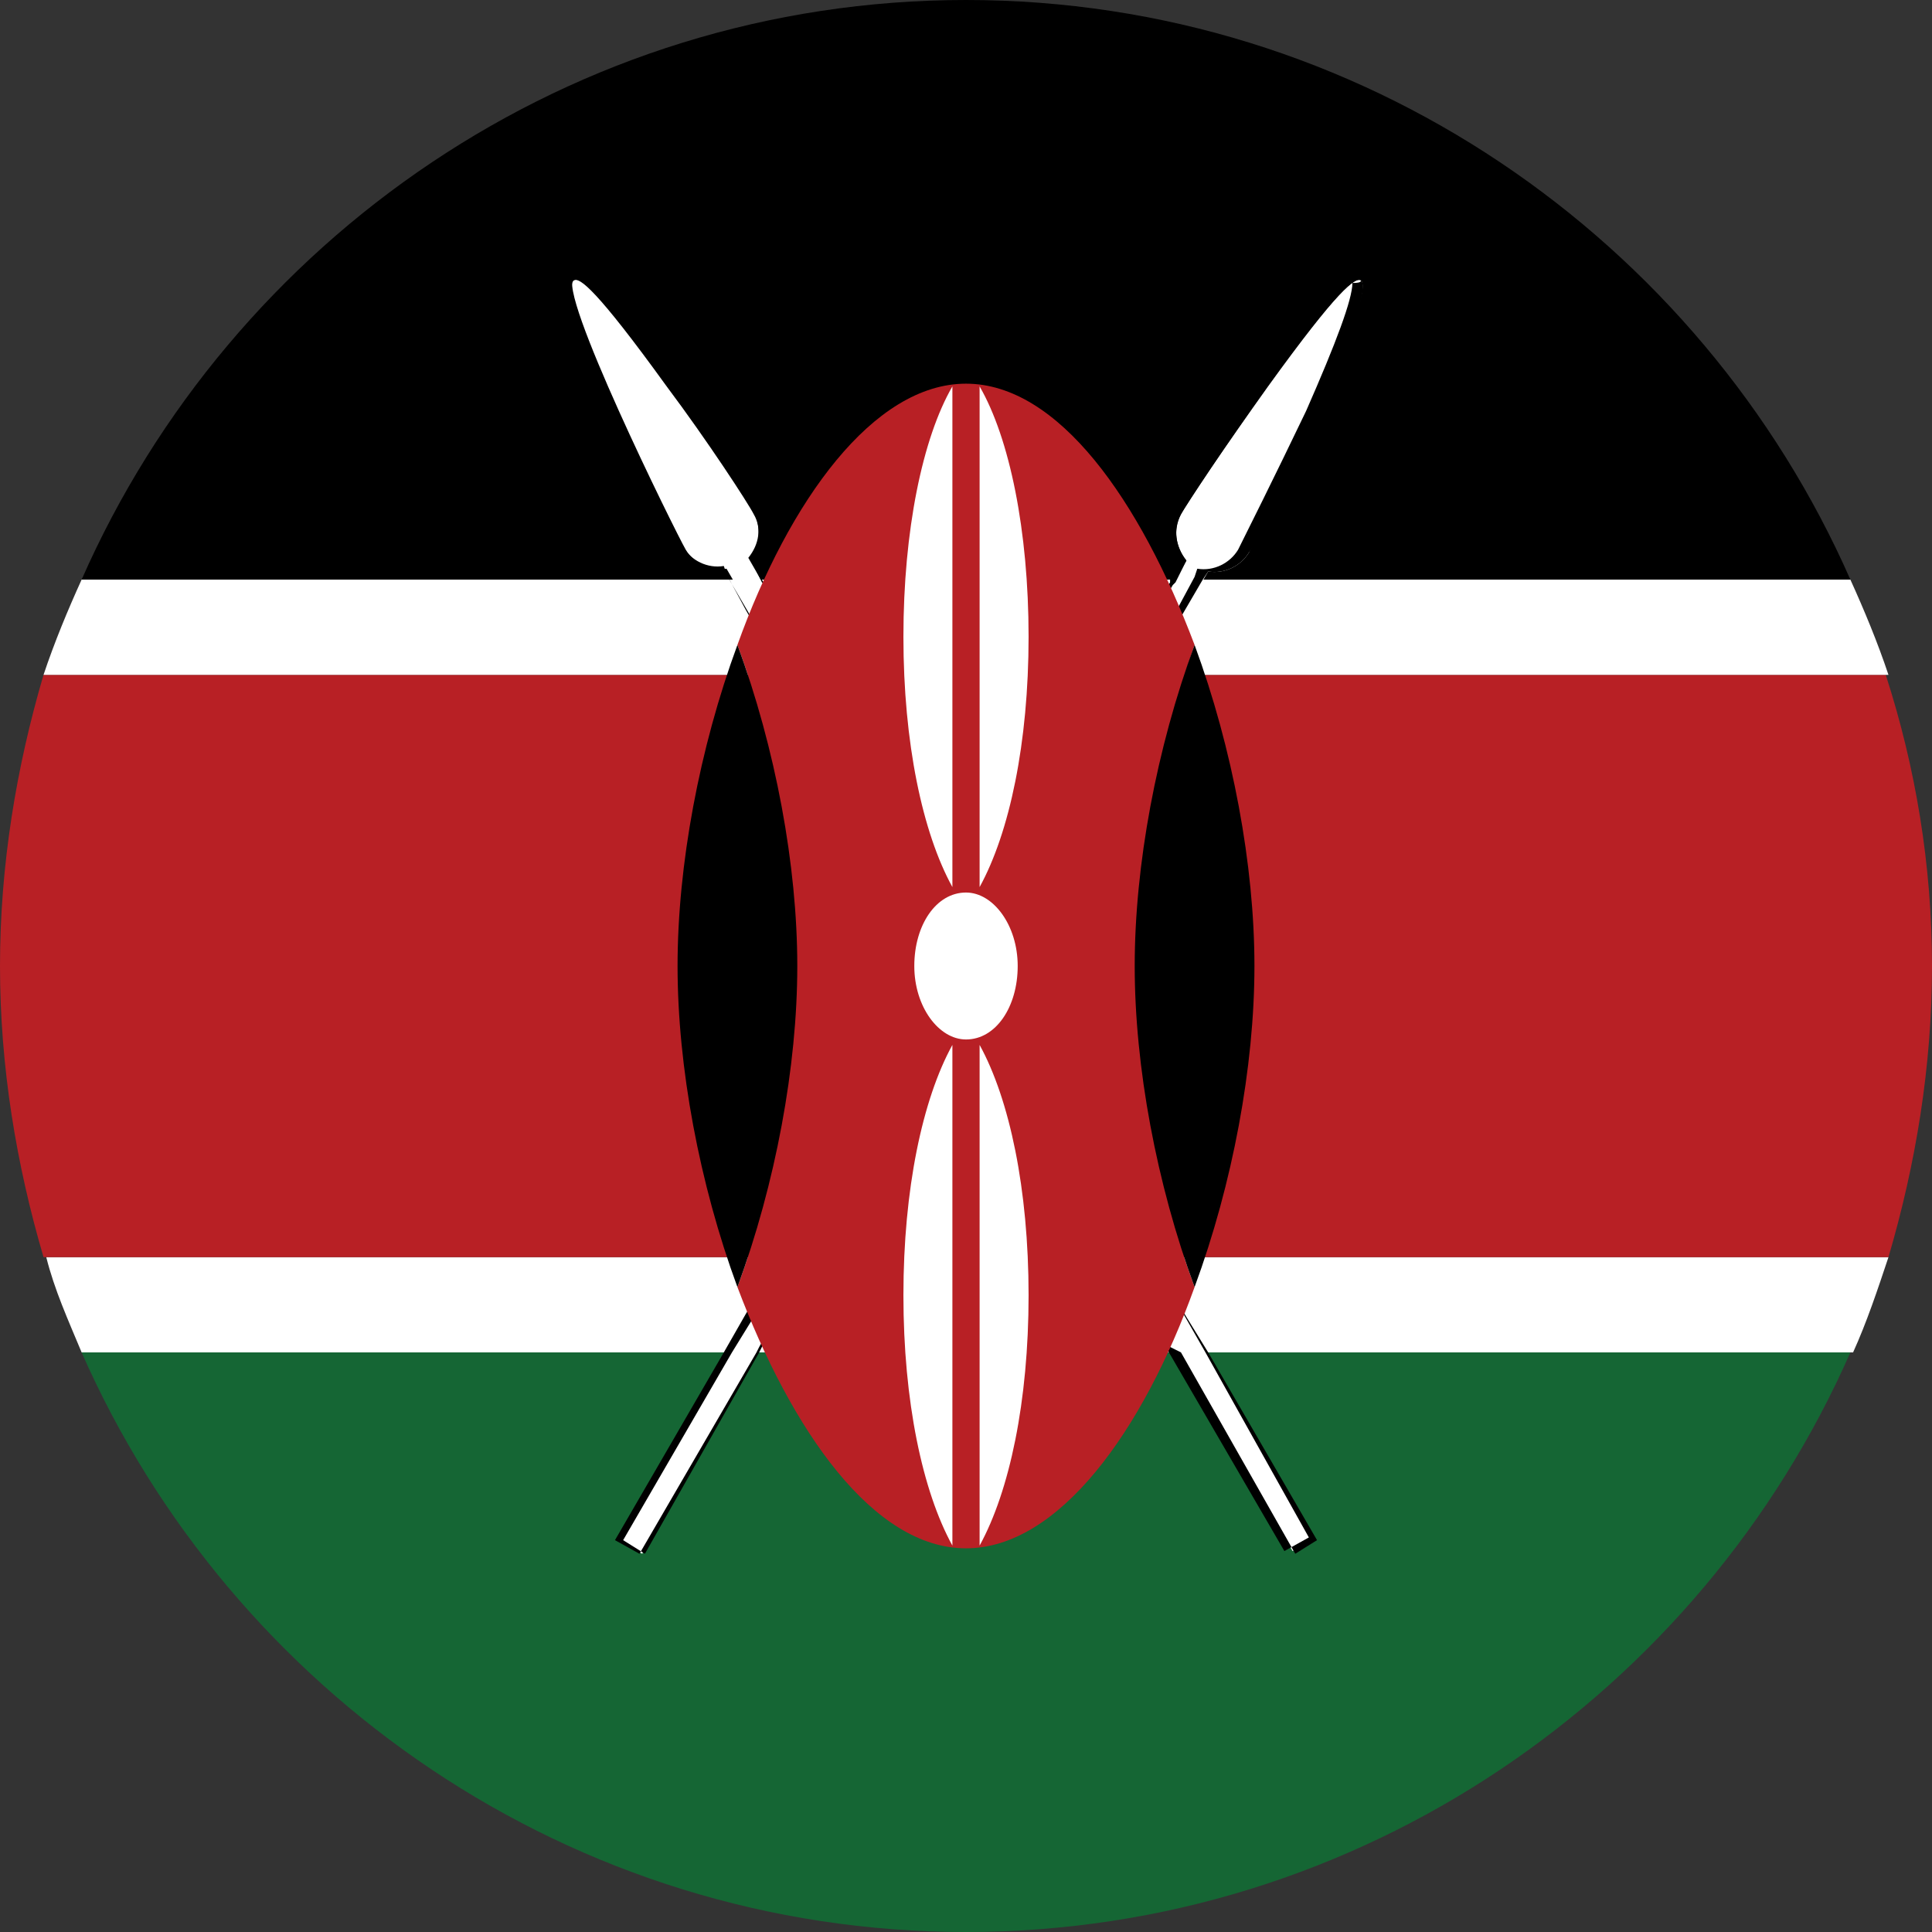<svg xmlns="http://www.w3.org/2000/svg" viewBox="0 0 71 71" enable-background="new 0 0 71 71"><rect x="0" y="0" width="71" height="71" fill="#333333" stroke="none"/><style type="text/css">.st0{fill:#156634;} .st1{fill:#FFFFFF;} .st2{fill:#B82025;}</style><g id="XMLID_1061_"><g id="XMLID_1086_"><path id="XMLID_1091_" class="st0" d="M68 49.7c-5.5 12.5-18 21.3-32.5 21.3s-27-8.8-32.5-21.3h65z"/><path id="XMLID_1090_" class="st1" d="M69.4 46.2c-.4 1.2-.8 2.4-1.3 3.5h-65.1c-.5-1.2-1-2.3-1.3-3.5h67.7z"/><path id="XMLID_1089_" class="st2" d="M71 35.5c0 3.7-.6 7.3-1.6 10.7h-67.8c-1-3.4-1.6-7-1.6-10.7 0-3.7.6-7.3 1.6-10.7h67.7c1.1 3.4 1.7 7 1.7 10.7z"/><path id="XMLID_1088_" class="st1" d="M69.4 24.8h-67.8c.4-1.2.9-2.4 1.4-3.5h65c.5 1.1 1 2.3 1.4 3.5z"/><path id="XMLID_1087_" d="M68 21.3h-65c5.5-12.5 18-21.3 32.5-21.3s27 8.8 32.5 21.3z"/></g><g id="XMLID_1062_"><g id="XMLID_1071_"><g id="XMLID_1080_"><path id="XMLID_1085_" class="st1" d="M48.3 56.6l-20.8-36.1c.4-.5.5-1.1.2-1.7-.4-.7-5.9-9-6.6-8.6-.7.4 3.7 9.3 4.1 10 .3.5.9.8 1.5.7l20.8 36.1.8-.4z"/><path id="XMLID_1081_" d="M44.3 49.7l-.8-1.4-1.3-2.2-5.2-9.1-.9-1.6-.5-1-.9-1.4-4.7-8.2-2-3.5v-.1l-.4-.8c.4-.5.5-1.2.1-1.7-.2-.4-1.7-2.6-3.2-4.7-2-2.7-3.1-4.1-3.5-3.9-.3.2.2 1.8 1.6 4.9 1 2.3 2.2 4.8 2.5 5.1.3.5.9.8 1.5.7l.1.3.7 1.3 1.3 2.3 5.2 9 .9 1.6.6 1 .8 1.4 4.7 8.3 1.9 3.4.1.2 4.3 7.4.9-.5-3.8-6.8zm-8.8-13.3l-.6-1-.9-1.6-5.2-9-1.3-2.3-.7-1.2-.1-.3c-.6.1-1.2-.2-1.5-.7-.2-.4-1.4-2.8-2.5-5.1-1.8-4-1.8-4.8-1.6-4.9.2-.1.8.3 3.4 3.9 1.5 2 3 4.3 3.2 4.7.3.5.2 1.2-.1 1.7l.4.8.1.1 2 3.4 4.7 8.2.8 1.4.6 1 .9 1.6 5.2 9.1 1.3 2.2.8 1.3 4 6.9-.8.5-4.2-7.4-.4-.2-1.9-3.3-4.8-8.3-.8-1.5z"/></g><g id="XMLID_1072_"><path id="XMLID_1079_" class="st1" d="M50 10.3c-.7-.4-6.2 7.9-6.6 8.6-.3.5-.2 1.2.2 1.7l-20.9 36 .9.5 20.8-36.1c.6.1 1.2-.2 1.5-.7.4-.7 4.8-9.6 4.1-10z"/><path id="XMLID_1073_" d="M43.1 21.3l-2 3.5-4.8 8.2-.8 1.4.8-1.4 4.7-8.2 2-3.4.1-.1zm6.9-11c-.3-.2-1.5 1.1-3.5 3.9-1.5 2-3 4.3-3.2 4.7-.3.5-.3 1.2.1 1.7l-.4.7v.1l-2 3.5-4.7 8.1-.8 1.4-.5 1-1 1.6-5.3 9.1-1.3 2.2-.8 1.4-4 6.9.9.5 4.3-7.4.1-.2 1.9-3.4 4.7-8.3.8-1.4.5-1 .9-1.6 5.2-9 1.3-2.3.7-1.3.1-.3c.6.1 1.2-.2 1.5-.7.2-.4 1.4-2.8 2.5-5.1 1.1-2.5 1.7-4.1 1.7-4.7.4 0 .3-.1.3-.1zm-5.6 10.7l-.2.3-.7 1.2-1.3 2.3-5.2 9-.9 1.6-.5 1-.8 1.5-4.8 8.3-2 3.3-.1.2-4.2 7.4-.8-.5 4-6.9.8-1.3 1.3-2.2 5.2-9.1.9-1.6.5-1 .8-1.4 4.7-8.2 2-3.4.1-.1.4-.8c-.4-.5-.5-1.1-.2-1.7.2-.4 1.7-2.6 3.2-4.7 2.6-3.6 3.2-4 3.4-3.9.2.1.2.9-1.6 4.9-1 2.3-2.2 4.8-2.5 5.1-.3.5-.9.8-1.5.7zm-1.3.3l-2 3.5-4.8 8.2-.8 1.4.8-1.4 4.7-8.2 2-3.4.1-.1z"/></g></g><path id="XMLID_1070_" class="st2" d="M43.9 23.7c-2-5.3-5-9.6-8.4-9.6-3.4 0-6.5 4.3-8.4 9.6 1.4 3.8 2.2 8.1 2.2 11.8s-.8 8-2.2 11.8c2 5.3 5 9.6 8.4 9.6 3.4 0 6.5-4.3 8.4-9.6-1.4-3.8-2.2-8.1-2.2-11.8s.9-8 2.2-11.8z"/><path id="XMLID_1069_" d="M43.9 23.7c-1.4 3.8-2.2 8.1-2.2 11.8s.8 8 2.2 11.8c1.4-3.8 2.2-8.1 2.2-11.8s-.8-8-2.2-11.8z"/><path id="XMLID_1068_" d="M27.1 23.7c-1.4 3.8-2.2 8.1-2.2 11.8s.8 8 2.2 11.8c1.4-3.8 2.2-8.1 2.2-11.8s-.8-8-2.2-11.8z"/><path id="XMLID_1067_" class="st1" d="M37.4 35.5c0 1.5-.8 2.7-1.9 2.7-1 0-1.9-1.2-1.9-2.7 0-1.5.8-2.7 1.9-2.7 1 0 1.9 1.2 1.9 2.7z"/><path id="XMLID_1066_" class="st1" d="M33.2 23.4c0 3.9.7 7.2 1.8 9.2v-18.4c-1.1 1.9-1.8 5.3-1.8 9.2z"/><path id="XMLID_1065_" class="st1" d="M37.8 23.4c0 3.9-.7 7.2-1.8 9.2v-18.4c1.1 1.9 1.8 5.3 1.8 9.2z"/><path id="XMLID_1064_" class="st1" d="M37.8 47.6c0-3.9-.7-7.2-1.8-9.2v18.4c1.1-2 1.8-5.3 1.8-9.2z"/><path id="XMLID_1063_" class="st1" d="M33.2 47.6c0-3.9.7-7.2 1.8-9.2v18.4c-1.1-2-1.8-5.3-1.8-9.2z"/></g></g></svg>